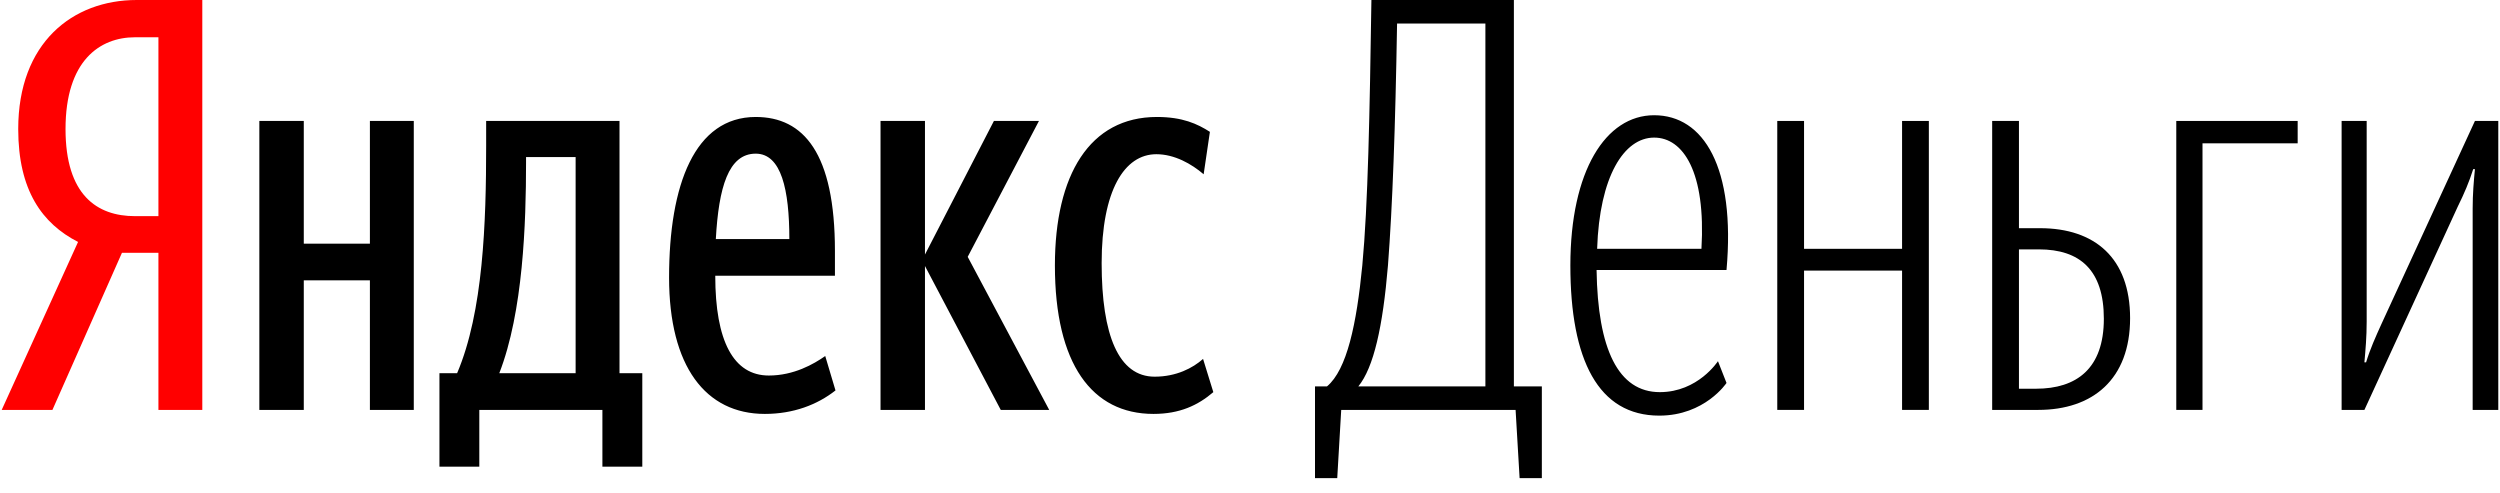 <svg xmlns="http://www.w3.org/2000/svg" width="76" height="15" viewBox="0 0 76 15">
  <g fill="none" fill-rule="evenodd">
    <path fill="#FF0000" d="M4.816,1.133 L4.105,1.133 C3.031,1.133 1.992,1.847 1.992,3.922 C1.992,5.926 2.945,6.571 4.105,6.571 L4.816,6.571 L4.816,1.133 Z M3.707,7.686 L1.594,12.461 L0.052,12.461 L2.373,7.355 C1.281,6.797 0.554,5.786 0.554,3.922 C0.554,1.307 2.2,0 4.157,0 L6.15,0 L6.15,12.461 L4.816,12.461 L4.816,7.686 L3.707,7.686 L3.707,7.686 Z"/>
    <path fill="#000000" d="M32.069 8.07C32.069 5.316 33.126 3.556 35.17 3.556 35.95 3.556 36.4 3.765 36.781 4.008L36.591 5.298C36.227 4.985 35.707 4.688 35.153 4.688 34.183 4.688 33.49 5.786 33.49 8 33.49 10.196 34.009 11.451 35.101 11.451 35.759 11.451 36.262 11.189 36.573 10.911L36.885 11.921C36.417 12.322 35.863 12.583 35.066 12.583 33.195 12.583 32.069 11.067 32.069 8.07zM28.119 8.087L28.119 12.461 26.768 12.461 26.768 3.677 28.119 3.677 28.119 7.738 30.215 3.677 31.584 3.677 29.418 7.808 31.896 12.461 30.423 12.461 28.119 8.087zM21.761 7.268L23.996 7.268C23.996 5.769 23.753 4.671 22.974 4.671 22.142 4.671 21.848 5.699 21.761 7.268zM23.251 12.583C21.449 12.583 20.34 11.137 20.34 8.436 20.34 5.612 21.12 3.556 22.974 3.556 24.429 3.556 25.382 4.653 25.382 7.633L25.382 8.383 21.744 8.383C21.744 10.37 22.298 11.416 23.372 11.416 24.134 11.416 24.741 11.067 25.087 10.823L25.399 11.869C24.845 12.305 24.117 12.583 23.251 12.583zM17.499 4.775L15.992 4.775 15.992 4.932C15.992 6.78 15.905 9.481 15.178 11.346L17.499 11.346 17.499 4.775zM19.526 14.187L18.313 14.187 18.313 12.461 14.571 12.461 14.571 14.187 13.359 14.187 13.359 11.346 13.896 11.346C14.692 9.481 14.779 6.762 14.779 4.427L14.779 3.677 18.833 3.677 18.833 11.346 19.526 11.346 19.526 14.187zM12.579 3.677L12.579 12.461 11.245 12.461 11.245 8.523 9.235 8.523 9.235 12.461 7.884 12.461 7.884 3.677 9.235 3.677 9.235 7.407 11.245 7.407 11.245 3.677 12.579 3.677 12.579 3.677zM45.156.715L42.471.715C42.419 3.869 42.332 6.274 42.194 8.07 42.038 9.934 41.761 11.172 41.293 11.747L45.156 11.747 45.156.715zM46.074 12.461L40.773 12.461 40.652 14.536 39.976 14.536 39.976 11.747 40.34 11.747C40.947 11.241 41.241 9.847 41.414 8.07 41.587 6.222 41.639 3.468 41.691 0L46.022 0 46.022 11.747 46.872 11.747 46.872 14.536 46.196 14.536 46.074 12.461 46.074 12.461zM48.553 7.564L51.724 7.564C51.862 5.229 51.17 4.183 50.286 4.183 49.368 4.183 48.623 5.368 48.553 7.564zM50.459 11.921C51.62 11.921 52.226 10.98 52.226 10.98L52.486 11.642C52.486 11.642 51.828 12.635 50.442 12.635 48.589 12.635 47.739 10.945 47.739 8.07 47.739 5.194 48.813 3.503 50.286 3.503 51.793 3.503 52.763 5.089 52.486 8.209L48.536 8.209C48.571 10.614 49.194 11.921 50.459 11.921L50.459 11.921z"/>
    <polyline fill="#000000" points="57.823 8.226 54.843 8.226 54.843 12.461 54.029 12.461 54.029 3.677 54.843 3.677 54.843 7.564 57.823 7.564 57.823 3.677 58.637 3.677 58.637 12.461 57.823 12.461 57.823 8.226"/>
    <path fill="#000000" d="M61.376,7.581 L61.376,11.817 L61.896,11.817 C63.126,11.817 63.957,11.207 63.957,9.69 C63.957,8.209 63.23,7.581 61.982,7.581 L61.376,7.581 Z M60.562,3.677 L61.376,3.677 L61.376,6.937 L62.018,6.937 C63.68,6.937 64.755,7.843 64.755,9.673 C64.755,11.538 63.611,12.461 61.965,12.461 L60.562,12.461 L60.562,3.677 L60.562,3.677 Z"/>
    <polyline fill="#000000" points="66.956 4.357 66.956 12.461 66.159 12.461 66.159 3.677 69.849 3.677 69.849 4.357 66.956 4.357"/>
    <path fill="#000000" d="M75.169,6.344 C75.169,5.891 75.203,5.507 75.238,5.141 L75.186,5.141 C75.065,5.525 74.909,5.891 74.719,6.274 L71.878,12.461 L71.185,12.461 L71.185,3.677 L71.947,3.677 L71.947,9.777 C71.947,10.248 71.912,10.631 71.878,11.015 L71.929,11.015 C72.05,10.614 72.223,10.231 72.397,9.847 L75.238,3.677 L75.948,3.677 L75.948,12.461 L75.169,12.461 L75.169,6.344"/>
  </g>
</svg>
